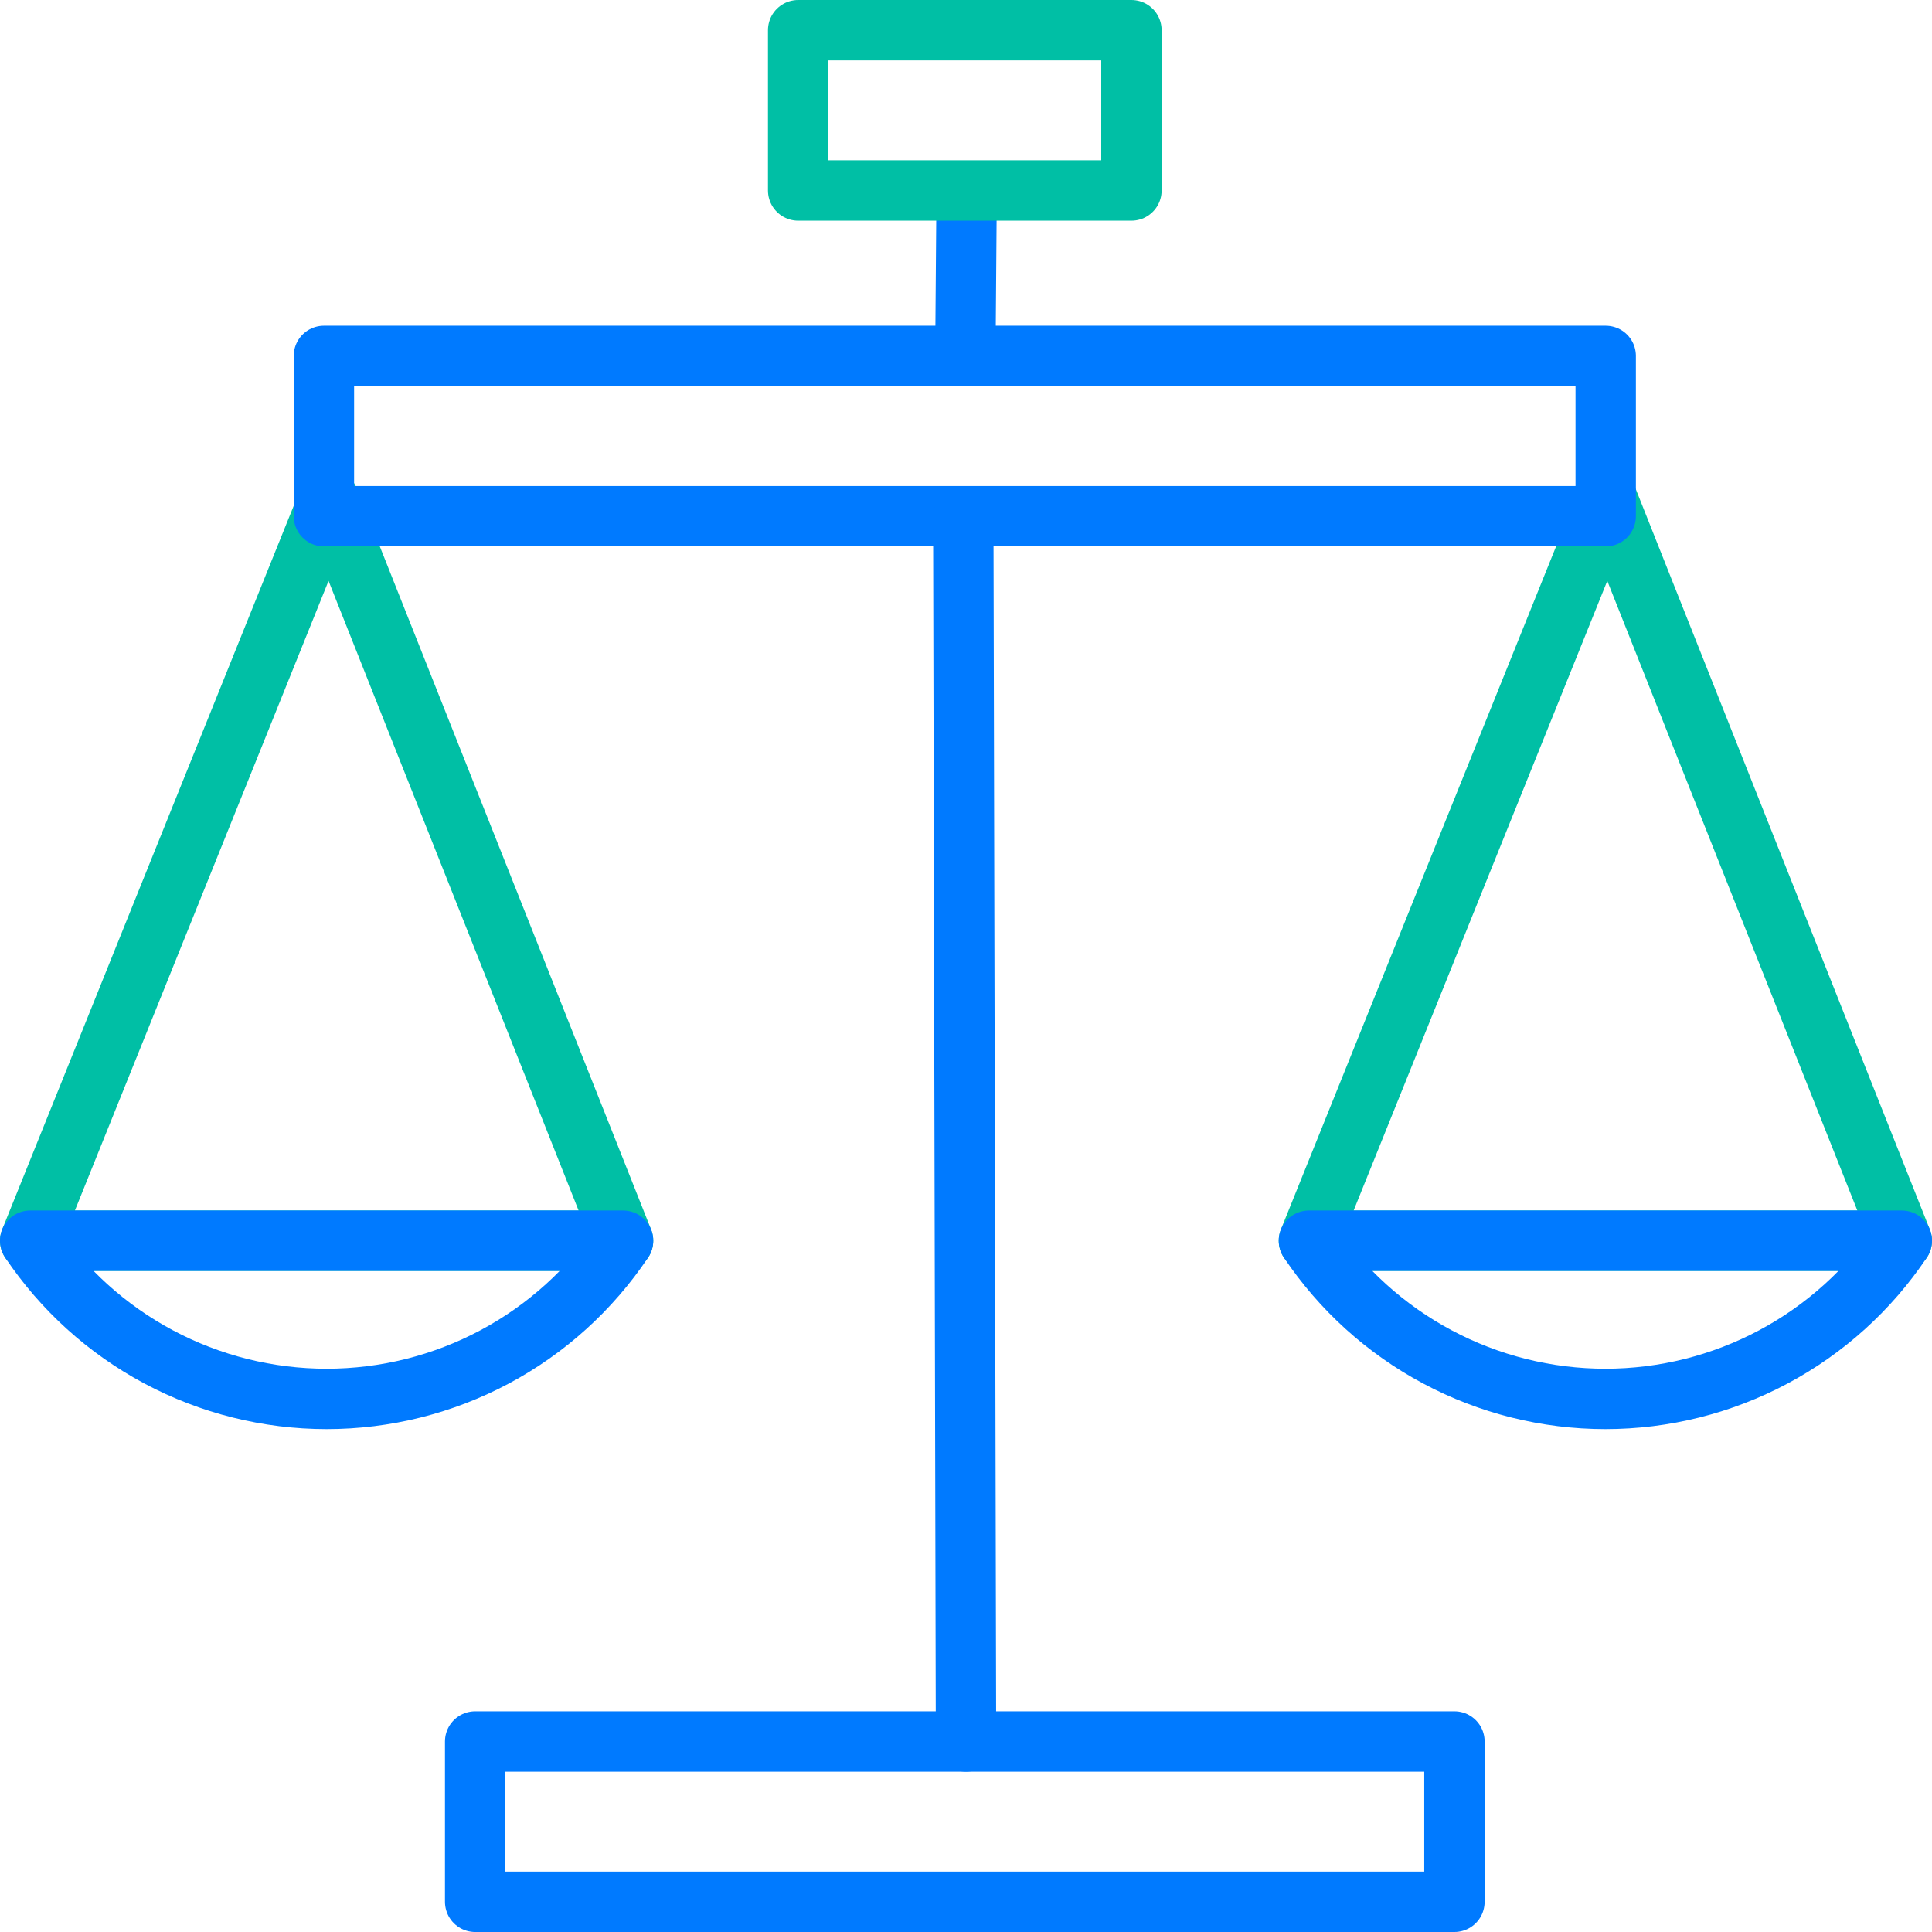 <svg width="64" height="64" viewBox="0 0 64 64" fill="none" xmlns="http://www.w3.org/2000/svg">
<path d="M31.98 11.61L32.02 6.47" stroke="#007AFF" stroke-width="2" stroke-linecap="round" stroke-linejoin="round"/>
<path d="M48.18 57.69H15.74V63H48.18V57.69Z" stroke="#007AFF" stroke-width="2" stroke-linecap="round" stroke-linejoin="round"/>
<path d="M37.48 1H26.44V6.31H37.48V1Z" stroke="#00BFA5" stroke-width="2" stroke-linecap="round" stroke-linejoin="round"/>
<path d="M43.36 41.1L53.25 16.55L63 41.1H43.36Z" stroke="#00BFA5" stroke-width="2" stroke-linecap="round" stroke-linejoin="round"/>
<path d="M1 41.1L10.89 16.55L20.64 41.1H1Z" stroke="#00BFA5" stroke-width="2" stroke-linecap="round" stroke-linejoin="round"/>
<path d="M53.191 11.79H10.73V17.1H53.191V11.79Z" stroke="#007AFF" stroke-width="2" stroke-linecap="round" stroke-linejoin="round"/>
<path d="M32 57.69L31.91 17.13" stroke="#007AFF" stroke-width="2" stroke-linecap="round" stroke-linejoin="round"/>
<path d="M63 41.1C61.92 42.713 60.459 44.035 58.746 44.949C57.033 45.863 55.122 46.341 53.18 46.341C51.239 46.341 49.328 45.863 47.615 44.949C45.902 44.035 44.441 42.713 43.36 41.1H63Z" stroke="#007AFF" stroke-width="2" stroke-linecap="round" stroke-linejoin="round"/>
<path d="M20.64 41.1C19.559 42.713 18.098 44.035 16.386 44.949C14.673 45.863 12.761 46.341 10.82 46.341C8.879 46.341 6.967 45.863 5.254 44.949C3.542 44.035 2.081 42.713 1 41.1H20.64Z" stroke="#007AFF" stroke-width="2" stroke-linecap="round" stroke-linejoin="round"/>
</svg>
